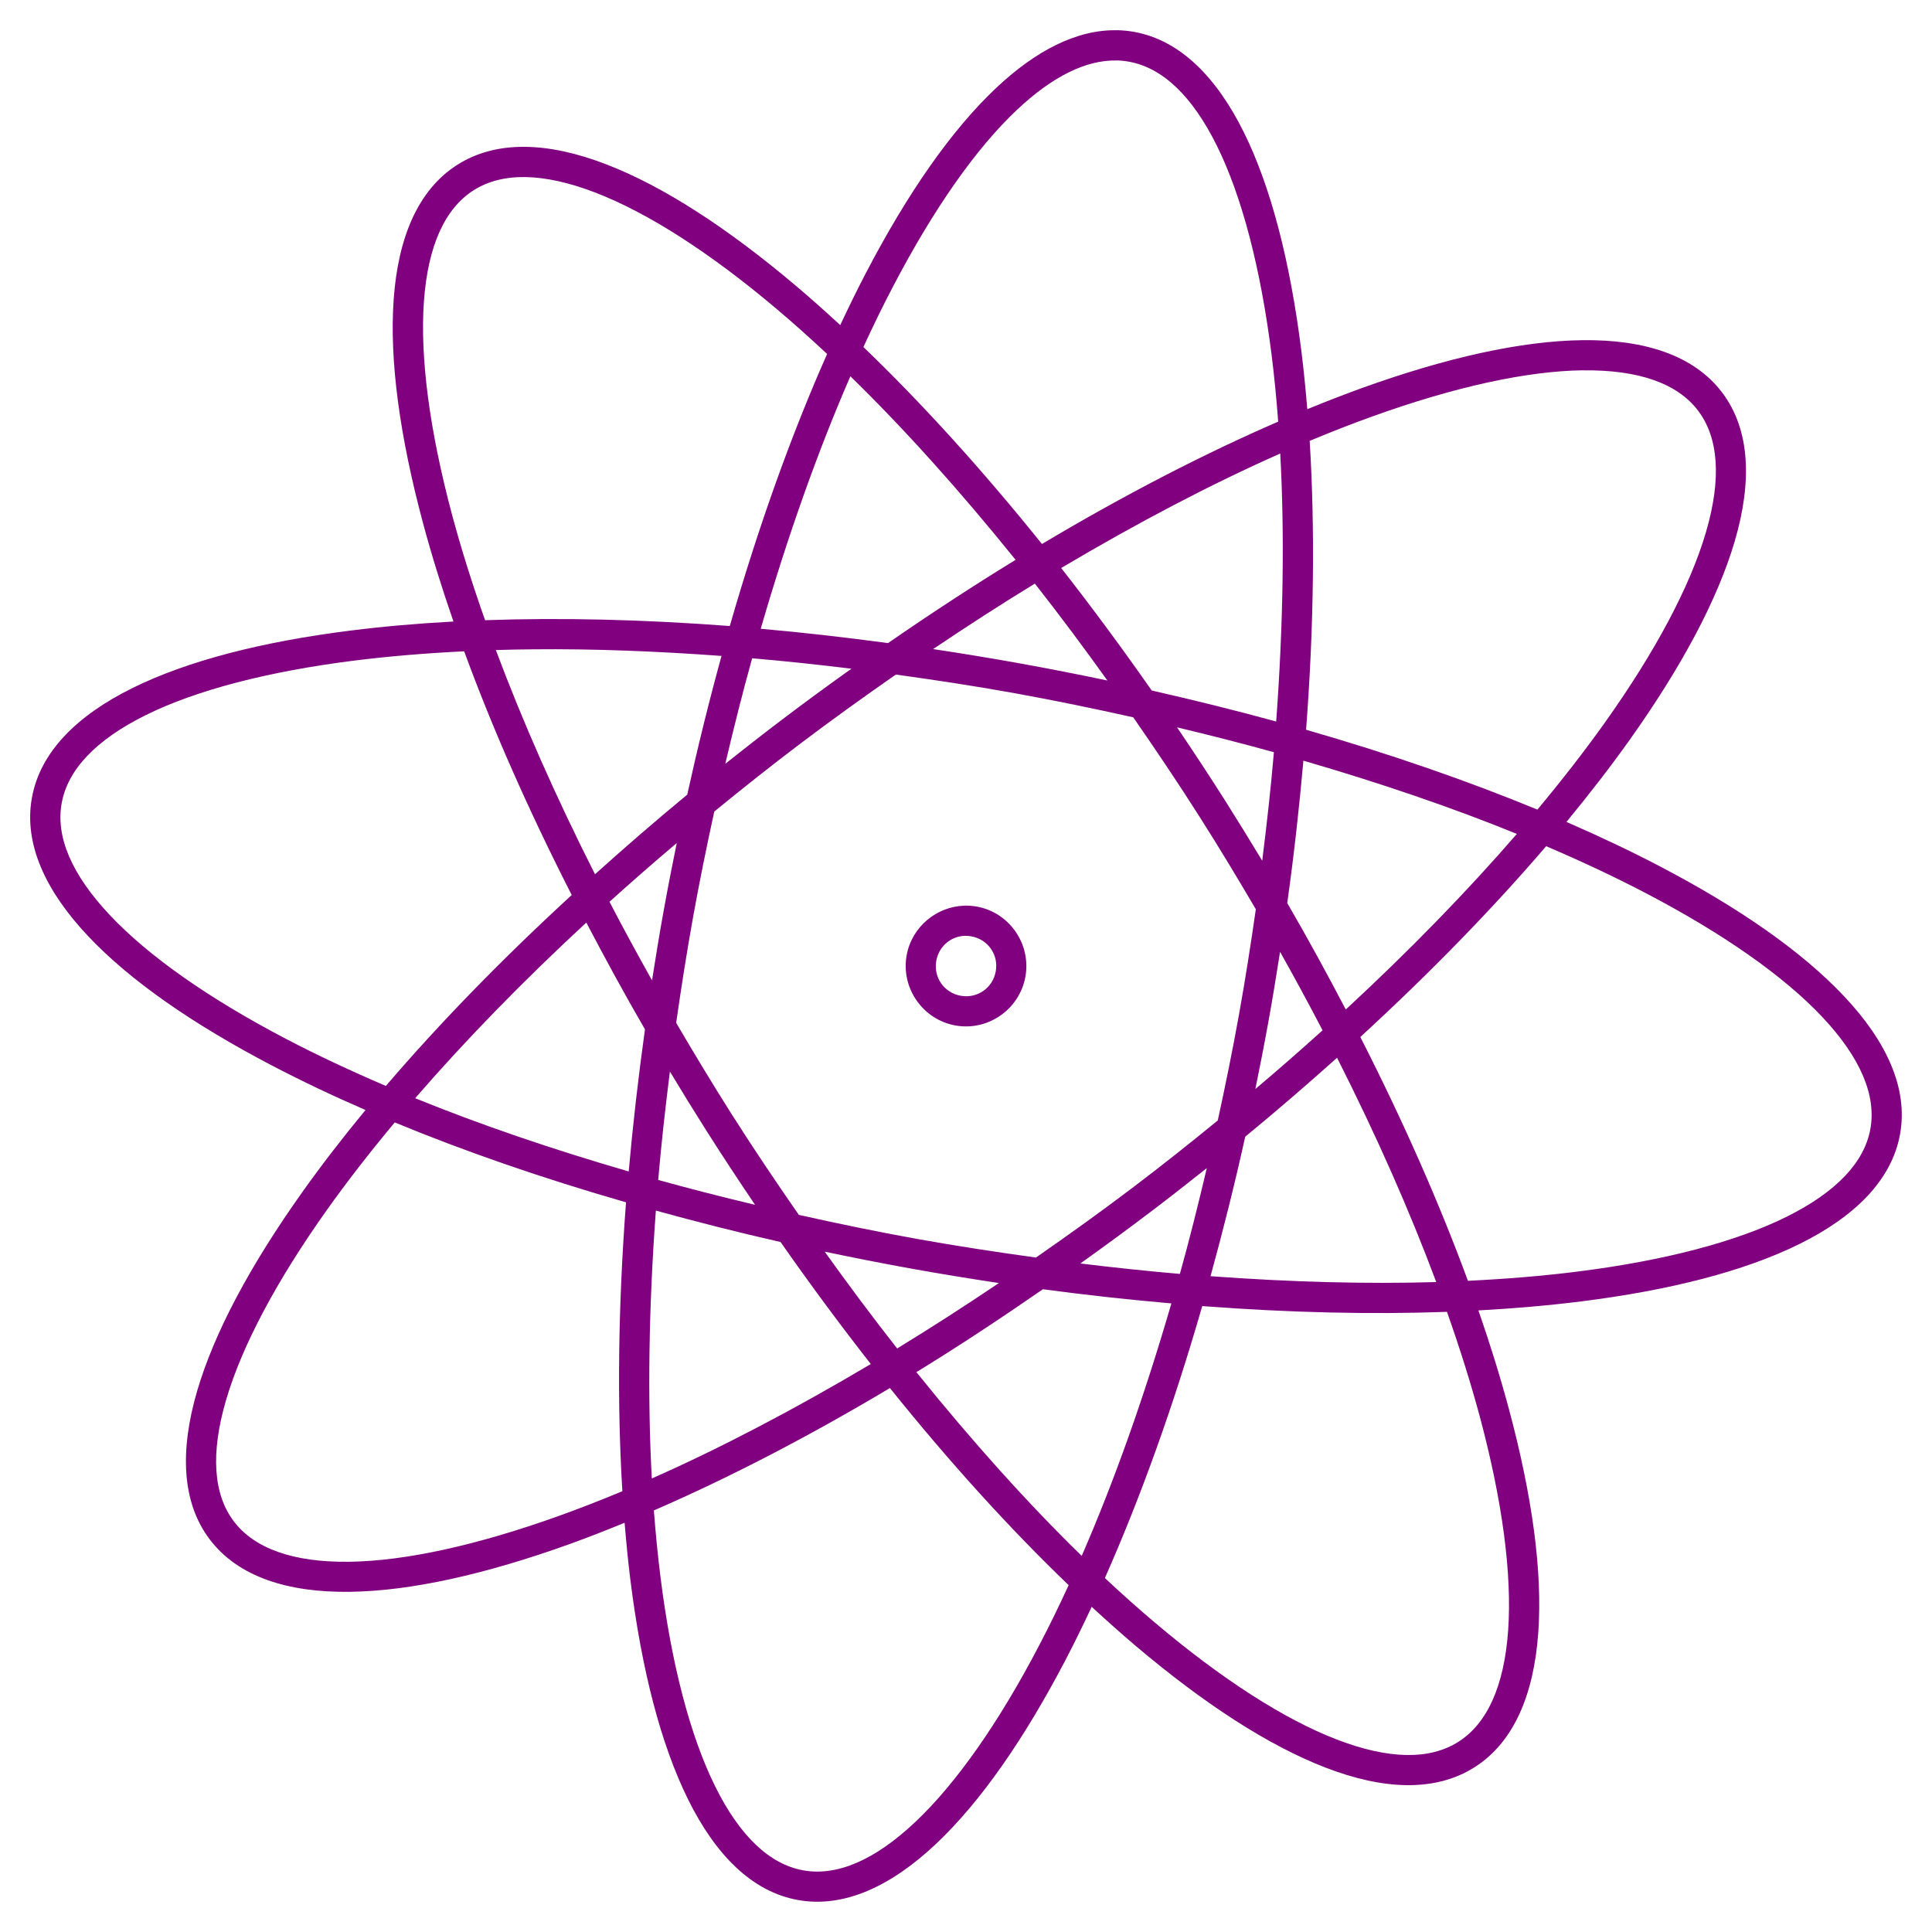 <?xml version="1.0" encoding="UTF-8" standalone="no"?>
<!-- Created with Inkscape (http://www.inkscape.org/) -->

<svg
   xmlns:dc="http://purl.org/dc/elements/1.1/"
   xmlns:cc="http://creativecommons.org/ns#"
   xmlns:rdf="http://www.w3.org/1999/02/22-rdf-syntax-ns#"
   xmlns:svg="http://www.w3.org/2000/svg"
   xmlns="http://www.w3.org/2000/svg"
   xmlns:sodipodi="http://sodipodi.sourceforge.net/DTD/sodipodi-0.dtd"
   xmlns:inkscape="http://www.inkscape.org/namespaces/inkscape"
   width="128"
   height="128"
   viewBox="0 0 33.867 33.867"
   version="1.1"
   id="svg8"
   inkscape:version="0.92.4 (5da689c313, 2019-01-14)"
   sodipodi:docname="19. Atom medical molecule, science, chemistry, physics, particle.svg">
  <defs
     id="defs2">
    <pattern
       y="0"
       x="0"
       height="6"
       width="6"
       patternUnits="userSpaceOnUse"
       id="EMFhbasepattern" />
    <pattern
       y="0"
       x="0"
       height="6"
       width="6"
       patternUnits="userSpaceOnUse"
       id="EMFhbasepattern-5" />
    <pattern
       y="0"
       x="0"
       height="6"
       width="6"
       patternUnits="userSpaceOnUse"
       id="EMFhbasepattern-2" />
    <pattern
       y="0"
       x="0"
       height="6"
       width="6"
       patternUnits="userSpaceOnUse"
       id="EMFhbasepattern-52" />
    <pattern
       y="0"
       x="0"
       height="6"
       width="6"
       patternUnits="userSpaceOnUse"
       id="EMFhbasepattern-9" />
    <pattern
       y="0"
       x="0"
       height="6"
       width="6"
       patternUnits="userSpaceOnUse"
       id="EMFhbasepattern-1" />
  </defs>
  <sodipodi:namedview
     id="base"
     pagecolor="#ffffff"
     bordercolor="#666666"
     borderopacity="1.0"
     inkscape:pageopacity="0.0"
     inkscape:pageshadow="2"
     inkscape:zoom="1.4940073"
     inkscape:cx="-92.023565"
     inkscape:cy="75.364523"
     inkscape:document-units="px"
     inkscape:current-layer="layer1"
     showgrid="false"
     units="px"
     inkscape:window-width="1366"
     inkscape:window-height="706"
     inkscape:window-x="-8"
     inkscape:window-y="-8"
     inkscape:window-maximized="1"
     showguides="true">
    <inkscape:grid
       type="xygrid"
       id="grid815"
       empspacing="1"
       originx="0"
       originy="0"
       spacingx="0"
       spacingy="0"
       snapvisiblegridlinesonly="true"
       visible="true"
       enabled="true"
       dotted="false" />
  </sodipodi:namedview>
  <style>
  @media (prefers-color-scheme: dark) {
     .obj {
        style: "color:#000000;font-style:normal;font-variant:normal;font-weight:normal;font-stretch:normal;font-size:medium;line-height:normal;font-family:sans-serif;font-variant-ligatures:normal;font-variant-position:normal;font-variant-caps:normal;font-variant-numeric:normal;font-variant-alternates:normal;font-feature-settings:normal;text-indent:0;text-align:start;text-decoration:none;text-decoration-line:none;text-decoration-style:solid;text-decoration-color:#000000;letter-spacing:normal;word-spacing:normal;text-transform:none;writing-mode:lr-tb;direction:ltr;text-orientation:mixed;dominant-baseline:auto;baseline-shift:baseline;text-anchor:start;white-space:normal;shape-padding:0;clip-rule:nonzero;display:inline;overflow:visible;visibility:visible;opacity:1;isolation:auto;mix-blend-mode:normal;color-interpolation:sRGB;color-interpolation-filters:linearRGB;solid-color:#000000;solid-opacity:1;vector-effect:none;fill:#00bebe;fill-opacity:1;fill-rule:nonzero;stroke:none;stroke-width:0.529;stroke-linecap:round;stroke-linejoin:miter;stroke-miterlimit:4;stroke-dasharray:none;stroke-dashoffset:0;stroke-opacity:1;paint-order:normal;color-rendering:auto;image-rendering:auto;shape-rendering:auto;text-rendering:auto;enable-background:accumulate"
     }
}
  </style>
  <g
     inkscape:label="Layer 1"
     inkscape:groupmode="layer"
     id="layer1"
     transform="translate(0,-263.133)">
    <path class="obj"
       style="color:#000000;font-style:normal;font-variant:normal;font-weight:normal;font-stretch:normal;font-size:medium;line-height:normal;font-family:sans-serif;font-variant-ligatures:normal;font-variant-position:normal;font-variant-caps:normal;font-variant-numeric:normal;font-variant-alternates:normal;font-feature-settings:normal;text-indent:0;text-align:start;text-decoration:none;text-decoration-line:none;text-decoration-style:solid;text-decoration-color:#000000;letter-spacing:normal;word-spacing:normal;text-transform:none;writing-mode:lr-tb;direction:ltr;text-orientation:mixed;dominant-baseline:auto;baseline-shift:baseline;text-anchor:start;white-space:normal;shape-padding:0;clip-rule:nonzero;display:inline;overflow:visible;visibility:visible;opacity:1;isolation:auto;mix-blend-mode:normal;color-interpolation:sRGB;color-interpolation-filters:linearRGB;solid-color:#000000;solid-opacity:1;vector-effect:none;fill:purple;fill-opacity:1;fill-rule:nonzero;stroke:none;stroke-width:0.529;stroke-linecap:round;stroke-linejoin:miter;stroke-miterlimit:4;stroke-dasharray:none;stroke-dashoffset:0;stroke-opacity:1;paint-order:normal;color-rendering:auto;image-rendering:auto;shape-rendering:auto;text-rendering:auto;enable-background:accumulate"
       d="m 19.578,263.663 c -0.711,-0.013 -1.429,0.365 -2.115,1.011 -0.784,0.738 -1.552,1.843 -2.279,3.235 -0.154,0.294 -0.305,0.604 -0.455,0.923 -0.259,-0.239 -0.517,-0.469 -0.77,-0.683 -1.2,-1.015 -2.326,-1.748 -3.331,-2.135 -1.005,-0.388 -1.916,-0.433 -2.61,0.007 -0.694,0.44 -1.04,1.284 -1.117,2.358 -0.077,1.074 0.107,2.405 0.514,3.923 0.148,0.552 0.327,1.129 0.534,1.726 -0.631,0.034 -1.233,0.087 -1.8,0.158 -1.559,0.196 -2.862,0.531 -3.827,1.008 -0.965,0.477 -1.618,1.116 -1.763,1.925 -0.146,0.809 0.243,1.635 0.981,2.419 0.738,0.784 1.843,1.55 3.235,2.277 0.507,0.265 1.052,0.524 1.632,0.776 -0.402,0.487 -0.771,0.966 -1.102,1.431 -0.911,1.28 -1.548,2.464 -1.85,3.497 -0.302,1.033 -0.274,1.947 0.223,2.601 0.497,0.655 1.37,0.93 2.446,0.917 1.077,-0.013 2.388,-0.307 3.866,-0.839 0.312,-0.112 0.633,-0.238 0.959,-0.372 0.029,0.352 0.062,0.695 0.104,1.024 0.196,1.559 0.531,2.86 1.008,3.825 0.477,0.965 1.116,1.618 1.925,1.764 0.809,0.146 1.636,-0.243 2.419,-0.981 0.784,-0.738 1.549,-1.841 2.277,-3.234 0.154,-0.295 0.305,-0.605 0.455,-0.924 0.259,0.239 0.517,0.469 0.77,0.684 1.2,1.015 2.326,1.748 3.331,2.135 1.005,0.388 1.916,0.433 2.61,-0.007 0.694,-0.44 1.04,-1.284 1.117,-2.358 0.077,-1.074 -0.107,-2.405 -0.515,-3.923 -0.148,-0.552 -0.327,-1.13 -0.534,-1.727 0.632,-0.034 1.234,-0.087 1.802,-0.158 1.559,-0.196 2.86,-0.529 3.825,-1.006 0.965,-0.477 1.618,-1.116 1.764,-1.925 0.146,-0.809 -0.243,-1.635 -0.982,-2.419 -0.738,-0.784 -1.84,-1.551 -3.233,-2.279 -0.507,-0.265 -1.053,-0.524 -1.633,-0.776 0.402,-0.488 0.772,-0.966 1.103,-1.431 0.911,-1.28 1.546,-2.463 1.849,-3.496 0.302,-1.033 0.272,-1.948 -0.224,-2.602 -0.497,-0.655 -1.368,-0.929 -2.445,-0.916 -1.077,0.013 -2.386,0.306 -3.865,0.838 -0.312,0.113 -0.634,0.238 -0.961,0.372 -0.029,-0.351 -0.063,-0.694 -0.104,-1.023 -0.196,-1.559 -0.529,-2.861 -1.006,-3.827 -0.477,-0.965 -1.116,-1.618 -1.925,-1.764 -0.101,-0.018 -0.202,-0.028 -0.304,-0.03 z m -0.012,0.529 c 0.075,10e-4 0.15,0.009 0.223,0.022 0.584,0.105 1.108,0.594 1.544,1.477 0.436,0.883 0.765,2.138 0.957,3.659 0.047,0.375 0.086,0.767 0.116,1.174 -1.301,0.564 -2.696,1.284 -4.141,2.145 -1.053,-1.31 -2.108,-2.471 -3.13,-3.453 0.171,-0.371 0.343,-0.725 0.519,-1.06 0.71,-1.359 1.454,-2.421 2.171,-3.096 0.627,-0.591 1.213,-0.875 1.741,-0.867 z m -10.352,2.045 c 0.357,0.006 0.765,0.096 1.225,0.273 0.919,0.354 2.009,1.053 3.18,2.043 0.289,0.244 0.582,0.507 0.88,0.785 -0.621,1.399 -1.199,3.006 -1.706,4.769 -1.525,-0.116 -2.967,-0.149 -4.29,-0.102 -0.226,-0.64 -0.419,-1.255 -0.576,-1.839 -0.397,-1.481 -0.566,-2.765 -0.496,-3.747 0.07,-0.982 0.371,-1.633 0.872,-1.951 0.25,-0.159 0.555,-0.237 0.912,-0.231 z m 18.536,3.388 c 0.984,-0.012 1.658,0.234 2.016,0.706 0.359,0.473 0.415,1.188 0.138,2.133 -0.277,0.945 -0.884,2.089 -1.773,3.338 -0.351,0.493 -0.747,1.002 -1.181,1.523 -1.223,-0.505 -2.586,-0.977 -4.055,-1.4 0.139,-1.829 0.157,-3.536 0.063,-5.064 0.377,-0.157 0.744,-0.301 1.101,-0.429 1.442,-0.519 2.708,-0.796 3.692,-0.808 z m -12.844,0.103 c 0.944,0.92 1.921,2.008 2.897,3.219 -0.737,0.451 -1.484,0.939 -2.236,1.459 -0.759,-0.102 -1.505,-0.187 -2.232,-0.251 0.473,-1.628 1.004,-3.123 1.572,-4.426 z m 7.536,1.356 c 0.078,1.42 0.053,3.006 -0.071,4.697 -0.705,-0.194 -1.435,-0.374 -2.182,-0.544 -0.524,-0.75 -1.055,-1.467 -1.587,-2.147 1.338,-0.794 2.634,-1.473 3.84,-2.007 z m -4.301,2.28 c 0.426,0.541 0.85,1.11 1.271,1.698 -0.5,-0.105 -1.007,-0.205 -1.522,-0.298 -0.516,-0.093 -1.027,-0.177 -1.533,-0.253 0.6,-0.404 1.196,-0.789 1.784,-1.148 z m -8.783,1.151 c 1.033,-0.01 2.139,0.032 3.29,0.116 -0.216,0.784 -0.417,1.596 -0.601,2.432 -0.563,0.463 -1.097,0.929 -1.617,1.395 -0.692,-1.369 -1.275,-2.691 -1.738,-3.93 0.219,-0.007 0.441,-0.011 0.666,-0.013 z m -1.221,0.036 c 0.493,1.345 1.126,2.783 1.885,4.271 -1.231,1.131 -2.326,2.258 -3.258,3.347 -0.623,-0.267 -1.207,-0.541 -1.743,-0.821 -1.359,-0.71 -2.42,-1.456 -3.095,-2.173 -0.675,-0.717 -0.951,-1.378 -0.845,-1.962 0.105,-0.584 0.594,-1.109 1.477,-1.546 0.883,-0.436 2.138,-0.764 3.659,-0.955 0.6,-0.075 1.244,-0.129 1.921,-0.162 z m 5.048,0.121 c 0.569,0.049 1.15,0.111 1.74,0.183 -0.415,0.296 -0.832,0.601 -1.248,0.917 -0.327,0.248 -0.647,0.499 -0.963,0.75 0.149,-0.632 0.304,-1.251 0.471,-1.85 z m 2.521,0.286 c 0.688,0.095 1.382,0.2 2.089,0.328 0.706,0.127 1.393,0.271 2.07,0.421 0.395,0.57 0.787,1.151 1.171,1.756 0.342,0.538 0.665,1.075 0.978,1.609 -0.088,0.612 -0.184,1.23 -0.297,1.857 -0.113,0.627 -0.238,1.24 -0.37,1.845 -0.478,0.391 -0.968,0.781 -1.475,1.165 -0.572,0.434 -1.143,0.842 -1.712,1.238 -0.687,-0.095 -1.381,-0.2 -2.087,-0.327 -0.706,-0.127 -1.393,-0.27 -2.07,-0.421 -0.395,-0.57 -0.788,-1.152 -1.173,-1.758 -0.341,-0.538 -0.664,-1.074 -0.977,-1.608 0.088,-0.612 0.184,-1.23 0.297,-1.857 0.113,-0.628 0.239,-1.242 0.371,-1.847 0.478,-0.391 0.968,-0.781 1.475,-1.165 0.571,-0.433 1.141,-0.841 1.709,-1.237 z m 4.927,0.925 c 0.579,0.138 1.146,0.283 1.698,0.436 -0.053,0.621 -0.124,1.257 -0.205,1.902 -0.209,-0.346 -0.422,-0.693 -0.642,-1.041 -0.28,-0.442 -0.564,-0.873 -0.851,-1.297 z m 2.215,0.584 c 1.349,0.392 2.61,0.823 3.742,1.284 -0.866,1 -1.873,2.037 -2.999,3.078 -0.323,-0.616 -0.661,-1.238 -1.026,-1.866 0.119,-0.851 0.211,-1.683 0.283,-2.496 z m -10.985,1.444 c -0.081,0.397 -0.159,0.796 -0.232,1.202 -0.073,0.405 -0.139,0.806 -0.201,1.205 -0.26,-0.463 -0.509,-0.921 -0.746,-1.377 0.381,-0.344 0.773,-0.687 1.179,-1.03 z m 15.24,0.055 c 0.624,0.267 1.208,0.541 1.745,0.822 1.359,0.71 2.419,1.454 3.094,2.17 0.675,0.717 0.95,1.38 0.845,1.964 -0.105,0.584 -0.594,1.107 -1.476,1.544 -0.883,0.436 -2.136,0.766 -3.657,0.957 -0.6,0.076 -1.244,0.129 -1.922,0.162 -0.494,-1.345 -1.127,-2.784 -1.886,-4.274 1.231,-1.13 2.326,-2.257 3.258,-3.345 z m -10.193,1.043 c -0.491,0.013 -0.927,0.37 -1.017,0.871 -0.103,0.572 0.283,1.126 0.855,1.229 0.572,0.103 1.124,-0.283 1.227,-0.855 0.103,-0.572 -0.28,-1.126 -0.852,-1.229 -0.072,-0.013 -0.143,-0.018 -0.213,-0.017 z m -6.632,0.296 c 0.324,0.618 0.662,1.242 1.028,1.872 -0.118,0.849 -0.213,1.68 -0.285,2.491 -1.35,-0.392 -2.611,-0.823 -3.743,-1.284 0.866,-1 1.873,-2.037 3,-3.079 z m 6.643,0.233 c 0.035,-7.2e-4 0.071,0.002 0.107,0.009 0.291,0.052 0.48,0.324 0.427,0.614 -0.052,0.291 -0.324,0.48 -0.615,0.427 -0.291,-0.052 -0.48,-0.324 -0.427,-0.615 0.046,-0.254 0.26,-0.431 0.507,-0.436 z m 5.518,0.28 c 0.26,0.462 0.508,0.921 0.745,1.376 -0.381,0.344 -0.773,0.687 -1.178,1.029 0.081,-0.396 0.159,-0.795 0.232,-1.2 0.073,-0.405 0.139,-0.806 0.201,-1.205 z m 0.999,1.857 c 0.693,1.369 1.276,2.693 1.739,3.932 -1.222,0.036 -2.555,2.7e-4 -3.957,-0.103 0.217,-0.789 0.422,-1.603 0.608,-2.445 0.559,-0.46 1.094,-0.922 1.61,-1.384 z m -11.695,0.241 c 0.208,0.346 0.421,0.692 0.641,1.039 0.281,0.442 0.565,0.874 0.852,1.298 -0.579,-0.138 -1.146,-0.283 -1.698,-0.436 0.053,-0.621 0.124,-1.256 0.205,-1.901 z m -4.824,0.892 c 1.223,0.506 2.585,0.978 4.055,1.401 -0.139,1.828 -0.158,3.536 -0.064,5.064 -0.376,0.157 -0.743,0.3 -1.099,0.428 -1.442,0.519 -2.709,0.797 -3.693,0.809 -0.984,0.012 -1.659,-0.235 -2.018,-0.707 -0.359,-0.473 -0.413,-1.187 -0.136,-2.132 0.277,-0.945 0.885,-2.09 1.774,-3.339 0.351,-0.493 0.747,-1.002 1.181,-1.523 z m 14.236,0.8 c -0.149,0.633 -0.305,1.255 -0.472,1.856 -0.571,-0.049 -1.154,-0.111 -1.745,-0.183 0.417,-0.297 0.834,-0.603 1.252,-0.92 0.328,-0.249 0.648,-0.5 0.965,-0.752 z m -9.658,0.746 c 0.708,0.195 1.435,0.381 2.186,0.551 0.522,0.747 1.051,1.461 1.582,2.139 -1.338,0.794 -2.633,1.473 -3.839,2.006 -0.077,-1.419 -0.054,-3.006 0.071,-4.696 z m 2.96,0.72 c 0.5,0.105 1.007,0.205 1.522,0.298 0.515,0.093 1.026,0.176 1.532,0.252 -0.6,0.404 -1.196,0.788 -1.784,1.147 -0.426,-0.541 -0.849,-1.109 -1.27,-1.696 z m 3.826,0.659 c 0.767,0.103 1.516,0.184 2.251,0.248 -0.473,1.628 -1.004,3.123 -1.572,4.426 -0.944,-0.92 -1.922,-2.009 -2.898,-3.221 0.731,-0.448 1.473,-0.938 2.219,-1.454 z m 2.792,0.295 c 1.525,0.116 2.967,0.149 4.29,0.101 0.226,0.64 0.419,1.255 0.576,1.839 0.397,1.481 0.566,2.765 0.496,3.747 -0.07,0.982 -0.371,1.633 -0.872,1.951 -0.501,0.318 -1.218,0.313 -2.136,-0.042 -0.919,-0.354 -2.009,-1.054 -3.18,-2.044 -0.289,-0.244 -0.583,-0.506 -0.881,-0.785 0.621,-1.399 1.2,-3.006 1.707,-4.768 z m -5.474,1.438 c 1.053,1.311 2.109,2.472 3.132,3.454 -0.171,0.371 -0.343,0.725 -0.519,1.06 -0.71,1.359 -1.456,2.419 -2.172,3.094 -0.717,0.675 -1.378,0.951 -1.962,0.845 -0.584,-0.105 -1.11,-0.594 -1.546,-1.477 -0.436,-0.883 -0.764,-2.136 -0.955,-3.657 -0.047,-0.376 -0.086,-0.768 -0.117,-1.175 1.301,-0.564 2.695,-1.284 4.139,-2.146 z"
       id="path1316"
       inkscape:connector-curvature="0" />
  </g>
</svg>
